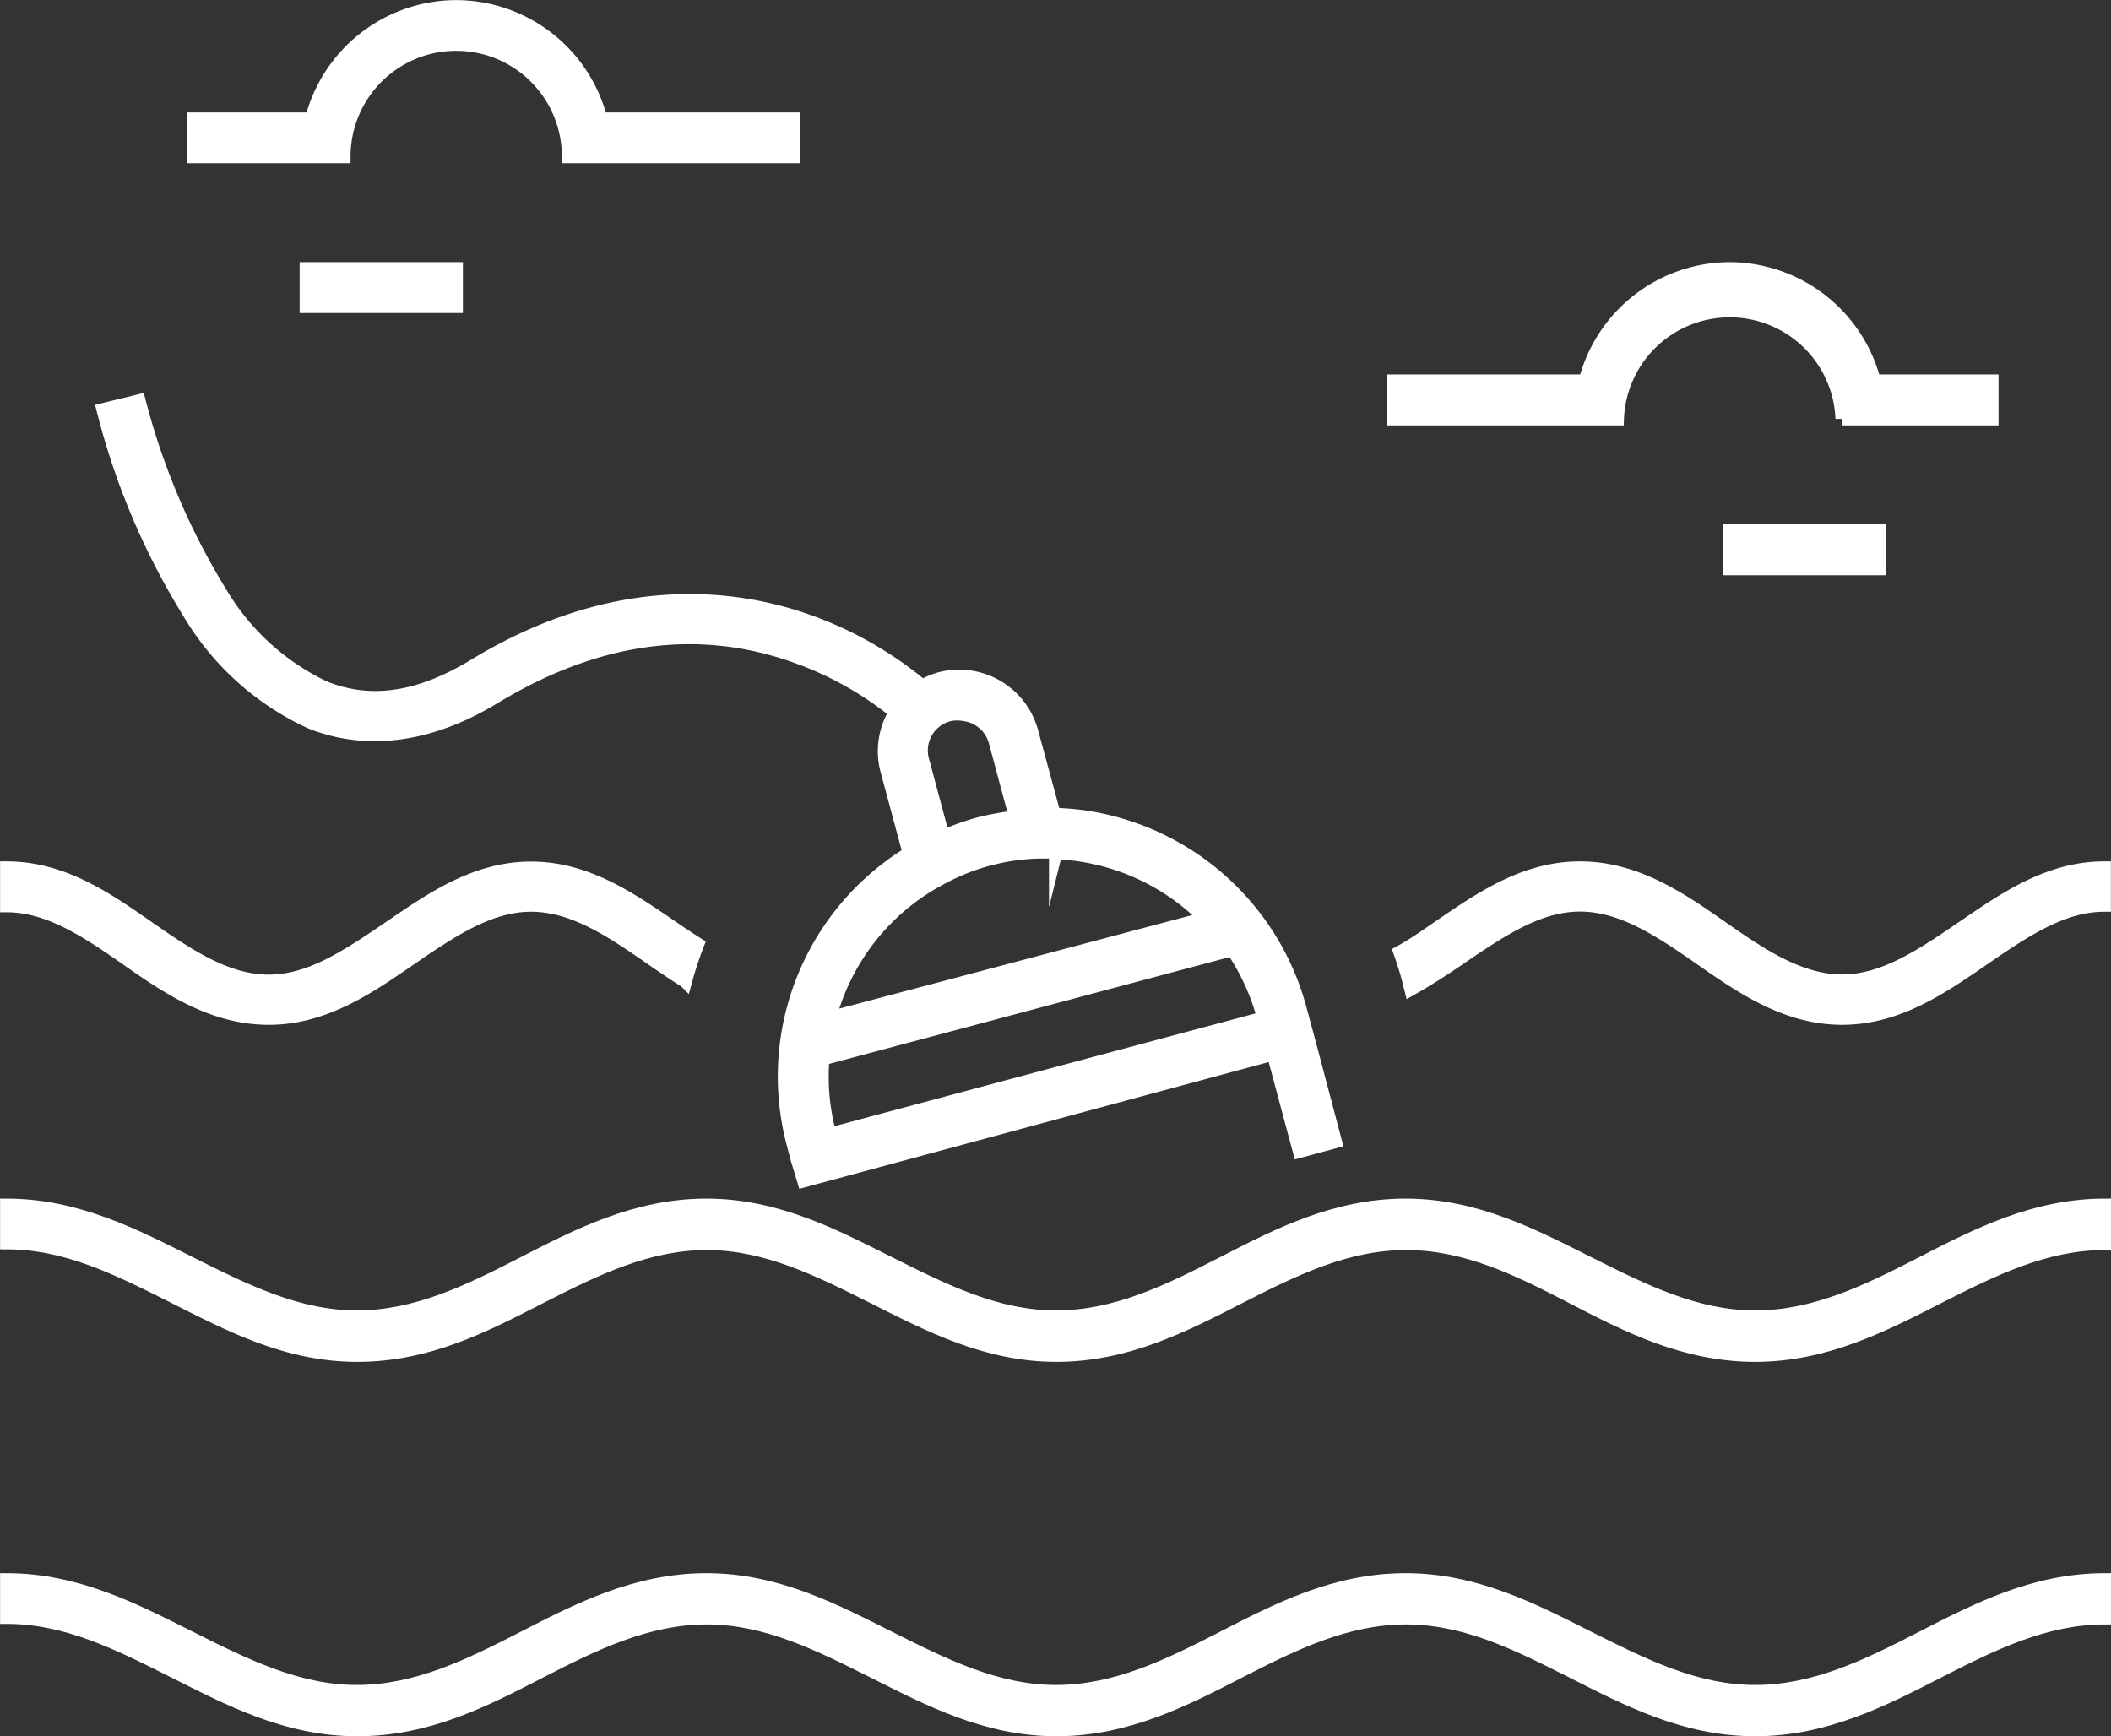 <svg xmlns="http://www.w3.org/2000/svg" viewBox="0 0 118.18 97.21"><rect x="0" y="0" width="118.18" height="97.21" fill="#333333" stroke="none"/><defs><style>.cls-1{fill:#fff;stroke:#fff;stroke-miterlimit:10;stroke-width:0.75px;}</style></defs><title>fishing</title><g id="Layer_2" data-name="Layer 2"><g id="Layer_2-2" data-name="Layer 2"><path class="cls-1" d="M.38,67.48v2.09c3.34,0,6.23,1.46,9.3,3S16,75.87,20,75.87s7.19-1.69,10.26-3.26,6-3,9.31-3,6.24,1.46,9.31,3,6.31,3.26,10.26,3.26,7.19-1.69,10.26-3.26,6-3,9.31-3S84.9,71,88,72.61s6.32,3.26,10.26,3.26,7.19-1.69,10.27-3.26,6-3,9.3-3V67.48c-3.94,0-7.19,1.68-10.26,3.26s-6,3-9.31,3-6.23-1.46-9.3-3-6.32-3.26-10.27-3.26-7.19,1.68-10.26,3.26-6,3-9.31,3-6.24-1.46-9.31-3-6.32-3.26-10.26-3.26-7.2,1.68-10.27,3.26-6,3-9.3,3-6.24-1.46-9.31-3S4.32,67.48.38,67.48Z"/><path class="cls-1" d="M7.78,22.45l-2,.49A40.27,40.27,0,0,0,10.6,34.32a15.37,15.37,0,0,0,6.81,6.12c2.89,1.15,6.41.94,10.26-1.4,7.07-4.29,12.9-3.77,17.07-2.23a18.94,18.94,0,0,1,5.4,3.06,4.15,4.15,0,0,0-.48,3.26l1.25,4.64a14.67,14.67,0,0,0-6.49,16.3l.22.84L45,66.1,71.29,59l1.46,5.45,2-.54L73.32,58.5l-.54-2A14.7,14.7,0,0,0,60.62,45.73c-.53-.07-1.07-.11-1.61-.13L57.76,41a4.21,4.21,0,0,0-5.13-3,4.52,4.52,0,0,0-1,.42,21,21,0,0,0-6.19-3.57c-4.64-1.7-11.3-2.2-18.88,2.41-3.43,2.08-6.1,2.16-8.4,1.24a13.51,13.51,0,0,1-5.83-5.33A39.13,39.13,0,0,1,7.78,22.45ZM54,40a2.08,2.08,0,0,1,1.73,1.54l1.13,4.21a16.69,16.69,0,0,0-2.07.38,16,16,0,0,0-2,.71l-1.13-4.21A2.07,2.07,0,0,1,53.17,40,2.2,2.2,0,0,1,54,40Zm5.1,7.73a12.5,12.5,0,0,1,8.39,3.69L46.44,57a12.48,12.48,0,0,1,6-7.71l.19-.1a12.12,12.12,0,0,1,5.61-1.5h.27C58.71,47.7,58.91,47.68,59.11,47.69ZM69,53.15A12.68,12.68,0,0,1,70.75,57h0l-24.3,6.51a12.32,12.32,0,0,1-.39-4.24Z"/><path class="cls-1" d="M.38,48.6v2.1c2.33,0,4.44,1.39,6.74,3S11.92,57,15.05,57s5.63-1.75,7.93-3.33,4.42-3,6.75-3,4.45,1.39,6.75,3c.61.42,1.24.85,1.89,1.26a20.87,20.87,0,0,1,.68-2.07c-.46-.29-.92-.6-1.39-.92-2.3-1.57-4.79-3.33-7.93-3.33s-5.62,1.76-7.93,3.33-4.42,3-6.75,3-4.44-1.39-6.75-3S3.51,48.6.38,48.6Zm88.07,0c-3.14,0-5.63,1.76-7.93,3.33-.73.5-1.44,1-2.14,1.38.18.5.34,1,.48,1.54h0l.13.52c.94-.53,1.85-1.12,2.71-1.71,2.3-1.57,4.42-3,6.75-3s4.44,1.39,6.75,3S100,57,103.13,57s5.62-1.75,7.92-3.33,4.42-3,6.75-3V48.6c-3.13,0-5.62,1.76-7.92,3.33s-4.42,3-6.75,3-4.45-1.39-6.75-3S91.58,48.6,88.45,48.6Z"/><path class="cls-1" d="M.38,88.45v2.09c3.34,0,6.23,1.46,9.3,3S16,96.83,20,96.83s7.19-1.68,10.26-3.26,6-3,9.31-3,6.24,1.46,9.31,3,6.31,3.26,10.26,3.26,7.19-1.68,10.26-3.26,6-3,9.31-3S84.9,92,88,93.57s6.32,3.26,10.26,3.26,7.19-1.68,10.27-3.26,6-3,9.3-3V88.45c-3.94,0-7.19,1.68-10.26,3.26s-6,3-9.31,3-6.23-1.46-9.3-3-6.32-3.26-10.27-3.26-7.19,1.68-10.26,3.26-6,3-9.31,3-6.24-1.46-9.31-3-6.32-3.26-10.26-3.26-7.2,1.68-10.27,3.26-6,3-9.3,3-6.24-1.46-9.31-3S4.32,88.45.38,88.45Z"/><path class="cls-1" d="M96.83,15.05a8.39,8.39,0,0,1,8.09,6.29h6.59v2.1h-8.38a6.3,6.3,0,0,0-12.59,0H78v-2.1H88.75A8.38,8.38,0,0,1,96.83,15.05Z"/><path class="cls-1" d="M105.22,29.73v2.1H96.83v-2.1Z"/><path class="cls-1" d="M25.54.38a8.38,8.38,0,0,0-8.09,6.29H10.86V8.76h8.39a6.29,6.29,0,1,1,12.58,0H44.41V6.67H33.63A8.38,8.38,0,0,0,25.54.38Z"/><path class="cls-1" d="M17.15,15.05v2.1h8.39v-2.1Z"/></g></g></svg>